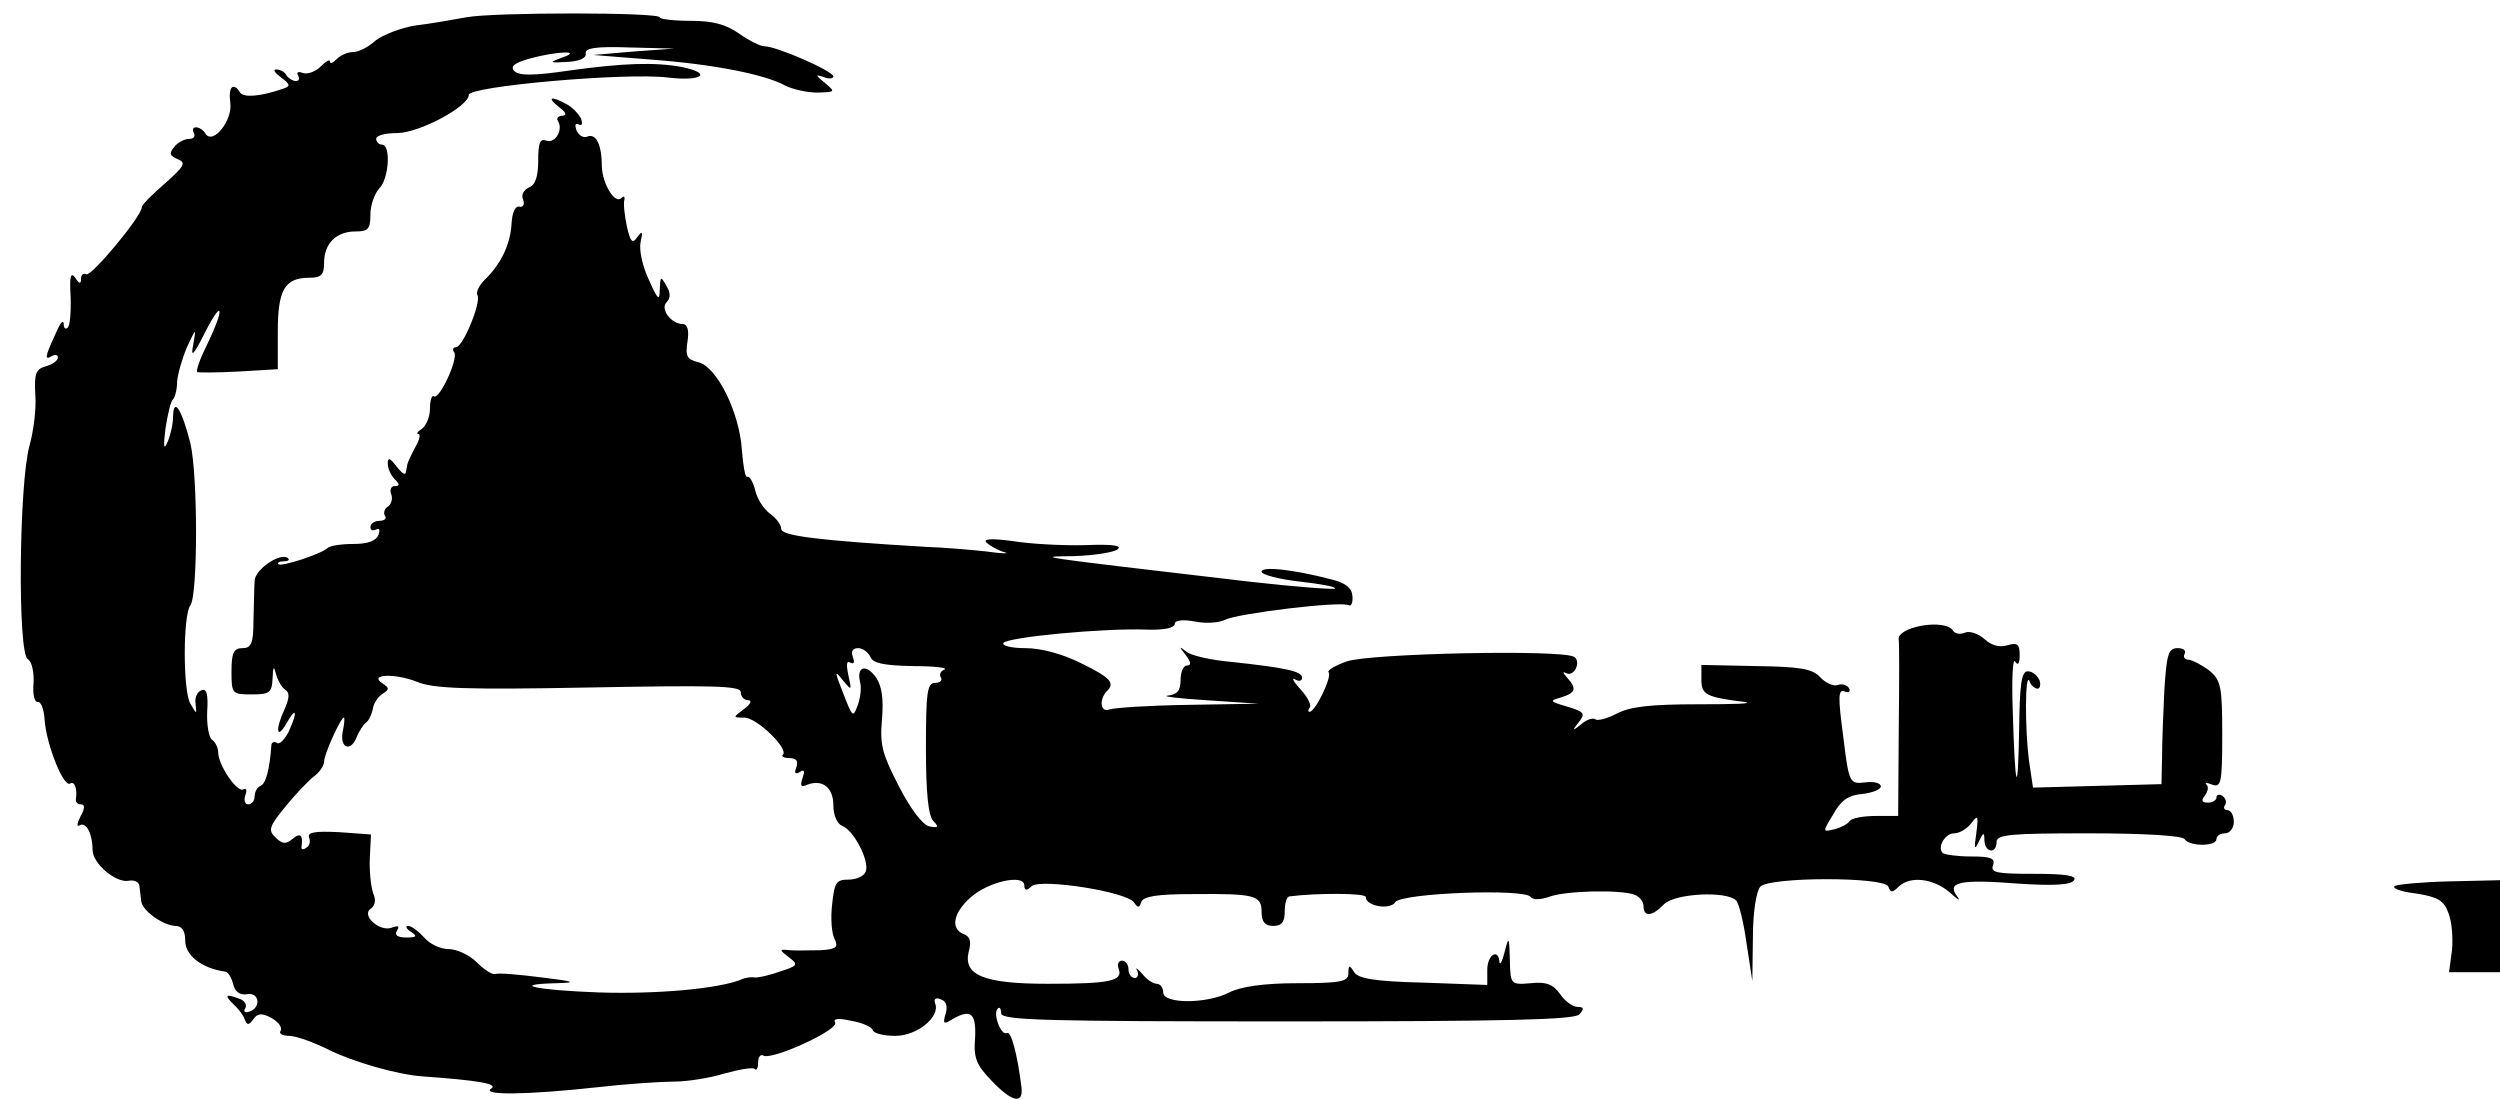 <?xml version="1.0" standalone="no"?>
<!DOCTYPE svg PUBLIC "-//W3C//DTD SVG 20010904//EN"
 "http://www.w3.org/TR/2001/REC-SVG-20010904/DTD/svg10.dtd">
<svg version="1.0" xmlns="http://www.w3.org/2000/svg"
 width="432pt" height="190pt" viewBox="0 0 432 190"
 preserveAspectRatio="xMidYMid meet">
<g transform="translate(0,190) scale(0.1,-0.1)"
fill="#000000" stroke="none">
<path d="M805 1870 c-22 -4 -61 -11 -87 -14 -25 -4 -56 -16 -69 -26 -12 -11
-29 -20 -39 -20 -9 0 -21 -5 -28 -12 -7 -7 -12 -9 -12 -4 0 4 -7 0 -16 -9 -9
-9 -23 -14 -31 -11 -8 3 -11 1 -8 -4 3 -6 2 -10 -4 -10 -5 0 -13 5 -16 10 -3
6 -11 10 -18 10 -6 0 -2 -6 9 -14 16 -12 16 -15 4 -19 -40 -14 -69 -16 -75 -7
-12 19 -21 10 -17 -18 4 -30 -30 -73 -43 -53 -3 6 -11 11 -16 11 -6 0 -7 -4
-4 -10 3 -5 0 -10 -8 -10 -8 0 -20 -6 -26 -14 -9 -11 -8 -15 6 -21 15 -6 12
-12 -22 -42 -22 -19 -40 -37 -40 -41 0 -16 -88 -121 -96 -116 -5 3 -9 -1 -9
-8 0 -9 -3 -9 -10 2 -8 11 -10 2 -8 -32 1 -26 -1 -51 -5 -54 -4 -4 -7 -1 -7 7
-1 8 -7 -1 -15 -20 -18 -39 -18 -44 -5 -36 6 3 10 2 10 -3 0 -5 -9 -12 -21
-15 -17 -5 -20 -12 -18 -49 2 -24 -3 -63 -10 -88 -18 -63 -21 -358 -3 -369 7
-4 11 -22 10 -42 -2 -19 2 -33 7 -32 6 1 11 -13 12 -30 3 -44 33 -118 44 -111
8 5 13 -9 10 -28 0 -5 4 -8 9 -8 7 0 7 -7 -1 -21 -6 -12 -7 -19 -1 -15 11 6
22 -15 22 -43 0 -23 40 -57 62 -53 10 2 19 -2 19 -10 1 -7 2 -18 3 -25 1 -16
37 -42 59 -43 11 0 17 -8 17 -25 0 -26 28 -48 69 -54 5 0 11 -10 14 -22 3 -13
12 -19 24 -17 21 4 25 -23 4 -30 -8 -3 -11 0 -7 6 3 5 -1 13 -10 16 -24 9 -27
7 -11 -9 9 -8 18 -20 20 -27 4 -10 7 -10 15 1 7 10 14 11 31 2 12 -7 19 -16
16 -22 -4 -5 3 -9 15 -9 11 0 42 -11 68 -24 42 -21 119 -43 162 -46 98 -7 131
-13 119 -21 -19 -12 62 -11 181 2 52 6 113 10 135 10 22 0 61 6 87 14 25 7 49
11 52 8 3 -4 6 1 6 11 0 9 4 15 9 12 14 -9 132 45 124 57 -4 7 6 8 28 3 19 -3
36 -11 37 -16 2 -6 20 -10 39 -10 38 0 78 33 69 56 -3 8 1 11 10 7 9 -3 12
-12 8 -25 -5 -16 -3 -18 7 -12 36 22 46 15 44 -29 -3 -35 2 -47 28 -74 36 -38
56 -42 52 -11 -7 57 -18 97 -25 93 -10 -6 -25 34 -16 42 3 4 6 0 6 -8 0 -12
74 -14 494 -14 382 0 496 3 505 12 9 10 8 13 -3 13 -8 0 -22 10 -30 22 -12 17
-24 22 -51 19 -35 -3 -35 -2 -36 41 -1 40 -2 41 -9 13 -4 -16 -8 -24 -9 -17
-2 24 -21 12 -21 -14 l0 -26 -110 4 c-84 2 -113 7 -120 18 -8 13 -10 13 -10
-2 0 -14 -12 -17 -88 -17 -59 0 -98 -6 -118 -16 -39 -20 -114 -20 -114 0 0 8
-5 15 -11 15 -7 0 -18 8 -26 18 -8 9 -12 11 -8 5 3 -7 1 -13 -4 -13 -6 0 -11
7 -11 15 0 8 -5 15 -11 15 -6 0 -9 -6 -6 -14 8 -21 -14 -26 -122 -26 -112 0
-147 15 -137 56 5 17 2 26 -9 30 -23 9 -18 37 13 64 31 27 92 40 92 20 0 -9 4
-10 13 -1 17 13 166 -10 177 -29 6 -9 9 -9 12 1 3 10 27 14 89 14 108 1 119
-2 119 -31 0 -17 6 -24 20 -24 15 0 20 7 20 25 0 14 3 25 8 26 46 6 132 6 132
-1 0 -16 42 -23 51 -9 10 16 225 24 234 9 3 -5 17 -5 31 0 28 11 124 13 148 4
9 -3 16 -12 16 -20 0 -19 15 -18 36 4 19 18 107 23 124 6 5 -5 13 -38 18 -74
l10 -65 1 75 c0 44 6 81 13 88 17 17 215 17 221 0 4 -11 7 -11 18 0 20 19 60
14 88 -10 14 -13 20 -16 13 -7 -19 25 5 30 107 22 61 -4 90 -2 95 6 5 8 -15
11 -69 11 -65 0 -76 2 -71 15 4 12 -4 15 -38 15 -23 0 -45 3 -49 6 -10 10 4
34 20 34 9 0 22 8 29 17 12 16 13 14 9 -17 -4 -27 -3 -30 4 -15 8 17 10 18 10
3 1 -22 21 -24 21 -3 0 13 24 15 159 15 96 0 162 -4 166 -10 8 -13 55 -13 55
0 0 6 7 10 15 10 8 0 15 9 15 20 0 11 -5 20 -11 20 -5 0 -8 4 -4 9 3 5 1 12
-5 16 -5 3 -10 2 -10 -3 0 -5 -7 -9 -15 -9 -10 0 -12 4 -5 12 5 7 7 15 3 19
-4 4 0 4 10 0 15 -5 17 3 17 86 0 83 -2 94 -22 111 -13 10 -29 18 -36 19 -7 0
-10 5 -7 10 3 6 -2 10 -12 10 -16 0 -19 -10 -23 -72 -2 -40 -4 -93 -4 -118
l-1 -45 -111 -3 -111 -3 -7 47 c-7 54 -7 155 1 137 2 -7 9 -13 14 -13 4 0 6 7
3 15 -4 8 -12 15 -20 15 -11 0 -14 -22 -15 -102 -2 -119 -7 -105 -11 34 -2 54
0 92 4 85 5 -8 8 -4 8 11 0 19 -4 22 -21 17 -13 -4 -27 -1 -39 10 -11 10 -26
15 -34 12 -9 -4 -18 -2 -21 3 -13 22 -99 7 -94 -16 1 -5 1 -75 0 -156 l-1
-148 -39 0 c-22 0 -42 -4 -45 -9 -3 -5 -15 -11 -26 -14 -21 -5 -21 -5 -2 26
13 24 26 33 50 35 18 2 32 8 32 13 0 6 -12 9 -27 7 -27 -3 -28 -2 -38 80 -9
68 -9 82 3 77 7 -3 10 0 7 6 -4 6 -13 8 -20 5 -7 -2 -21 4 -30 14 -13 14 -33
18 -111 19 l-94 2 0 -26 c0 -25 8 -30 75 -38 17 -3 -19 -4 -80 -4 -83 0 -118
-4 -141 -16 -17 -9 -34 -13 -37 -10 -4 3 -15 0 -24 -8 -16 -13 -17 -12 -5 3
12 15 10 18 -20 27 -31 9 -31 10 -10 16 25 8 27 15 10 34 -8 9 -8 11 -2 8 14
-8 27 20 14 28 -21 13 -354 6 -393 -8 -20 -7 -35 -16 -31 -19 6 -7 -23 -68
-33 -68 -3 0 -3 3 0 7 4 3 -3 18 -15 31 -13 14 -17 22 -10 18 6 -4 12 -3 12 3
0 11 -28 17 -120 27 -36 3 -72 11 -80 18 -13 10 -13 9 -1 -6 9 -12 10 -18 2
-18 -6 0 -11 -11 -11 -25 0 -19 -6 -25 -22 -27 -13 -1 18 -5 67 -8 l90 -6
-122 -2 c-67 -1 -128 -5 -136 -8 -16 -6 -18 18 -4 32 14 14 6 23 -45 48 -32
16 -69 26 -96 26 -24 0 -41 4 -38 9 7 10 174 26 249 23 28 -1 47 3 47 10 0 6
13 8 35 4 19 -4 42 -2 52 3 21 11 202 33 214 25 4 -2 7 5 6 16 -1 14 -12 23
-37 29 -66 17 -120 23 -120 13 0 -5 30 -13 66 -17 36 -4 63 -9 61 -12 -3 -2
-70 3 -149 12 -384 45 -368 43 -303 44 33 1 67 6 75 11 11 7 -5 10 -55 8 -38
-1 -95 2 -125 7 -38 5 -52 4 -45 -3 6 -5 19 -13 30 -16 11 -3 -2 -3 -30 1 -27
3 -75 7 -105 8 -185 11 -250 19 -250 31 0 7 -9 19 -19 26 -11 8 -23 26 -26 41
-4 15 -10 25 -14 23 -3 -2 -7 19 -9 46 -4 65 -43 144 -75 152 -20 5 -23 10
-19 36 3 19 0 30 -8 30 -20 0 -40 26 -28 38 7 7 7 16 -1 29 -9 16 -10 16 -11
-7 0 -21 -3 -19 -19 17 -11 23 -17 52 -14 65 4 18 3 20 -6 8 -8 -12 -12 -8
-18 20 -4 19 -6 39 -4 45 1 5 -1 7 -5 3 -11 -12 -33 24 -34 54 0 38 -10 58
-25 52 -7 -3 -15 2 -19 11 -3 9 -2 13 4 10 6 -3 7 1 4 10 -4 8 -15 20 -25 25
-27 15 -35 12 -13 -5 12 -9 14 -14 6 -15 -7 0 -11 -4 -8 -9 10 -15 -5 -40 -20
-34 -11 4 -14 -4 -14 -35 0 -27 -5 -42 -16 -46 -9 -4 -14 -13 -10 -21 3 -8 0
-14 -7 -12 -7 1 -12 -11 -13 -29 -2 -37 -19 -71 -46 -97 -10 -10 -16 -22 -13
-27 7 -12 -25 -90 -37 -90 -5 0 -7 -4 -3 -9 7 -12 -26 -82 -35 -76 -4 3 -7 -7
-7 -21 0 -15 -7 -30 -14 -35 -8 -5 -10 -9 -6 -9 4 0 2 -10 -5 -22 -7 -13 -13
-26 -14 -30 -1 -5 -2 -11 -3 -15 -1 -5 -8 1 -16 11 -11 15 -15 16 -15 5 0 -8
5 -20 12 -27 9 -9 9 -12 0 -12 -6 0 -9 -6 -6 -14 3 -8 0 -17 -5 -21 -6 -3 -9
-11 -6 -16 4 -5 -1 -9 -9 -9 -9 0 -16 -5 -16 -11 0 -5 4 -7 10 -4 6 3 7 -1 4
-9 -4 -11 -19 -16 -43 -16 -21 0 -41 -3 -45 -7 -10 -10 -80 -33 -85 -28 -2 3
2 5 9 5 7 0 11 2 8 5 -12 12 -58 -19 -58 -39 -1 -12 -1 -42 -2 -68 0 -40 -4
-48 -19 -48 -15 0 -19 -8 -19 -40 0 -39 1 -40 35 -40 31 0 35 3 36 28 1 21 2
22 6 7 3 -11 10 -23 16 -27 8 -5 7 -14 -1 -33 -17 -36 -14 -55 3 -25 17 30 20
21 4 -14 -7 -14 -16 -23 -20 -20 -5 3 -9 2 -10 -3 -3 -44 -10 -68 -19 -71 -5
-2 -10 -10 -10 -18 0 -8 -5 -14 -11 -14 -6 0 -8 7 -5 16 3 8 2 13 -3 10 -11
-7 -44 42 -44 64 0 8 -5 18 -11 22 -5 4 -9 25 -8 48 2 31 -1 41 -10 37 -7 -2
-12 -13 -10 -23 2 -19 2 -19 -9 0 -13 21 -13 154 0 170 13 18 13 224 0 280
-15 59 -29 81 -30 46 0 -14 -5 -34 -10 -45 -6 -14 -7 -6 -3 25 4 25 9 47 13
50 3 3 7 16 7 30 1 14 9 41 17 60 16 34 16 34 11 5 -5 -24 0 -20 20 20 31 61
35 44 4 -20 -12 -24 -20 -46 -17 -48 2 -1 34 -1 72 1 l67 4 0 65 c0 72 12 93
54 93 21 0 26 5 26 26 0 33 21 54 54 54 22 0 26 4 26 29 0 16 7 36 15 45 17
16 21 76 5 76 -5 0 -10 5 -10 10 0 6 16 10 36 10 38 0 124 46 124 66 0 15 272
39 344 30 59 -7 78 7 25 18 -47 9 -103 7 -196 -6 -61 -9 -86 -9 -94 -1 -8 8
-1 14 27 22 48 13 93 14 54 1 -22 -8 -21 -9 10 -7 22 1 34 7 32 15 -1 9 18 12
75 10 l78 -2 -70 -5 -70 -6 100 -8 c109 -8 198 -26 232 -45 12 -6 37 -12 55
-12 32 1 32 1 13 17 -16 13 -17 15 -2 10 9 -4 17 -3 17 1 0 9 -98 52 -119 52
-7 0 -27 10 -44 22 -23 16 -45 22 -84 22 -29 0 -53 3 -53 6 0 9 -289 9 -335 0z
m699 -1105 c4 -11 23 -15 73 -16 37 0 62 -3 55 -6 -6 -2 -10 -9 -6 -14 3 -5
-2 -9 -10 -9 -14 0 -16 -17 -16 -113 0 -77 4 -117 13 -126 10 -10 8 -12 -7 -9
-11 2 -32 29 -52 68 -29 56 -34 72 -30 116 3 36 0 58 -10 73 -17 24 -34 20
-28 -7 3 -9 1 -28 -4 -41 -8 -22 -9 -20 -25 21 -15 38 -15 41 -1 23 16 -19 16
-19 10 8 -4 19 -3 26 3 22 7 -3 8 0 5 9 -4 10 -1 16 9 16 8 0 17 -7 21 -15z
m-486 -53 c216 4 262 3 262 -8 0 -8 6 -14 13 -14 7 0 4 -7 -7 -15 -20 -15 -20
-15 0 -15 22 0 77 -54 67 -64 -4 -3 2 -6 11 -6 12 0 16 -5 12 -16 -4 -10 -2
-13 6 -8 8 5 9 2 5 -10 -5 -14 -3 -17 8 -12 26 10 45 -5 45 -35 0 -17 6 -32
15 -36 20 -7 48 -61 41 -79 -3 -8 -16 -14 -30 -14 -21 0 -24 -5 -28 -42 -3
-24 -1 -51 4 -60 7 -15 4 -18 -24 -20 -18 0 -42 -1 -53 0 -19 2 -19 1 -2 -12
17 -13 16 -15 -16 -25 -19 -7 -39 -11 -43 -10 -5 1 -16 0 -24 -4 -41 -16 -146
-25 -244 -22 -110 4 -156 14 -75 16 37 1 33 3 -25 10 -39 5 -74 8 -80 6 -5 -2
-19 7 -32 20 -13 13 -35 23 -49 23 -14 0 -33 9 -42 20 -10 11 -22 20 -28 20
-5 0 -3 -5 5 -10 12 -8 10 -10 -8 -10 -15 0 -21 4 -16 12 5 8 2 9 -9 5 -21 -8
-54 22 -36 33 7 5 9 15 4 26 -4 11 -7 38 -6 61 l2 41 -55 4 c-41 2 -55 0 -52
-9 3 -7 1 -15 -5 -18 -5 -4 -9 -3 -8 2 3 20 -2 25 -16 13 -11 -9 -17 -9 -29 3
-13 12 -11 19 17 53 17 21 40 45 49 52 10 7 18 19 18 26 0 13 29 76 34 76 2 0
1 -11 -2 -25 -5 -29 15 -35 25 -7 4 9 11 20 15 23 5 3 10 14 12 23 1 10 9 22
17 27 12 8 12 10 0 18 -25 16 21 18 59 3 28 -12 85 -14 298 -10z"/>
<path d="M4138 369 c-5 -4 11 -10 37 -13 38 -6 48 -12 56 -34 6 -15 8 -44 6
-64 l-5 -38 44 0 44 0 0 80 0 79 -86 -2 c-47 -1 -90 -5 -96 -8z"/>
</g>
</svg>
